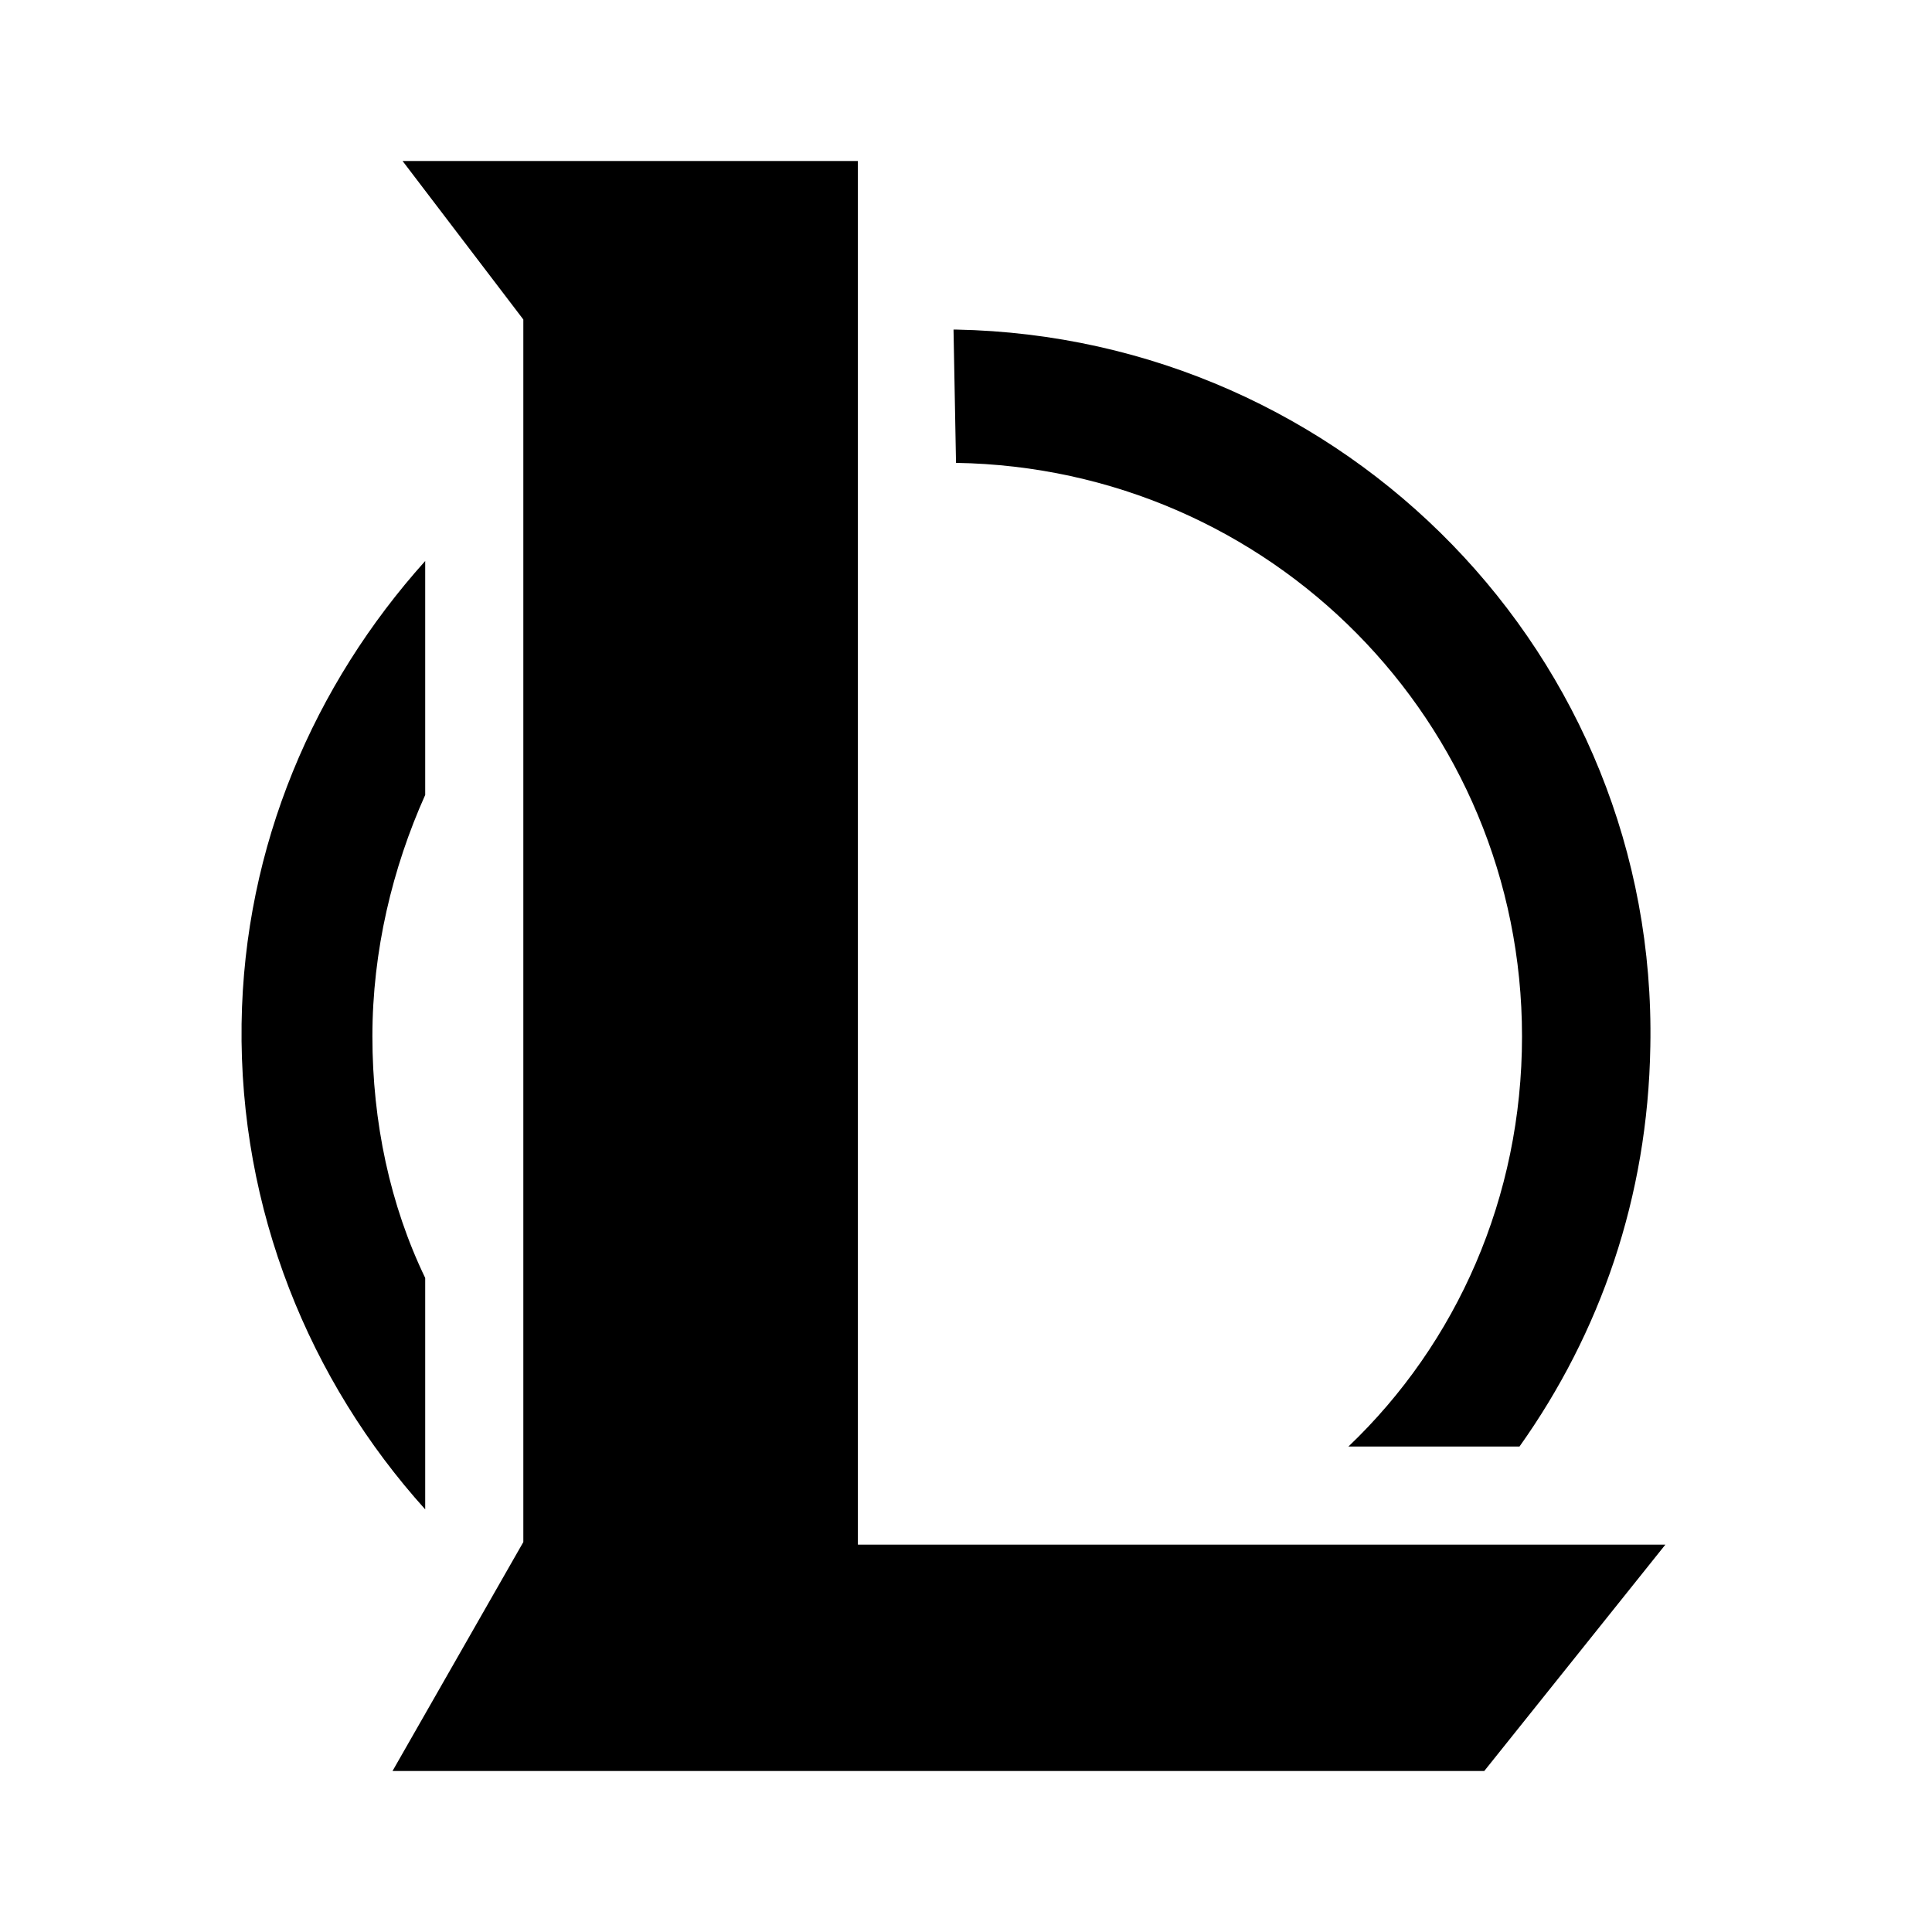 <svg width="24" height="24" viewBox="0 0 24 24" fill="none" xmlns="http://www.w3.org/2000/svg">
<path d="M10.657 2V19.188H20.688L18.438 22H4.876L6.501 19.156V3.969L5.001 2H10.657ZM11.876 5.75C15.782 5.812 18.907 8.969 18.907 12.875C18.907 14.875 18.095 16.688 16.751 17.969H18.876C19.876 16.562 20.47 14.875 20.501 13C20.595 8.156 16.72 4.188 11.876 4.094H11.845L11.876 5.75ZM5.282 15.875C4.845 14.969 4.626 13.938 4.626 12.875C4.626 11.812 4.876 10.781 5.282 9.875V6.969C3.907 8.5 3.032 10.5 3.001 12.719C2.97 15.031 3.845 17.156 5.282 18.75V15.875Z" fill="#000000"/>
</svg>
